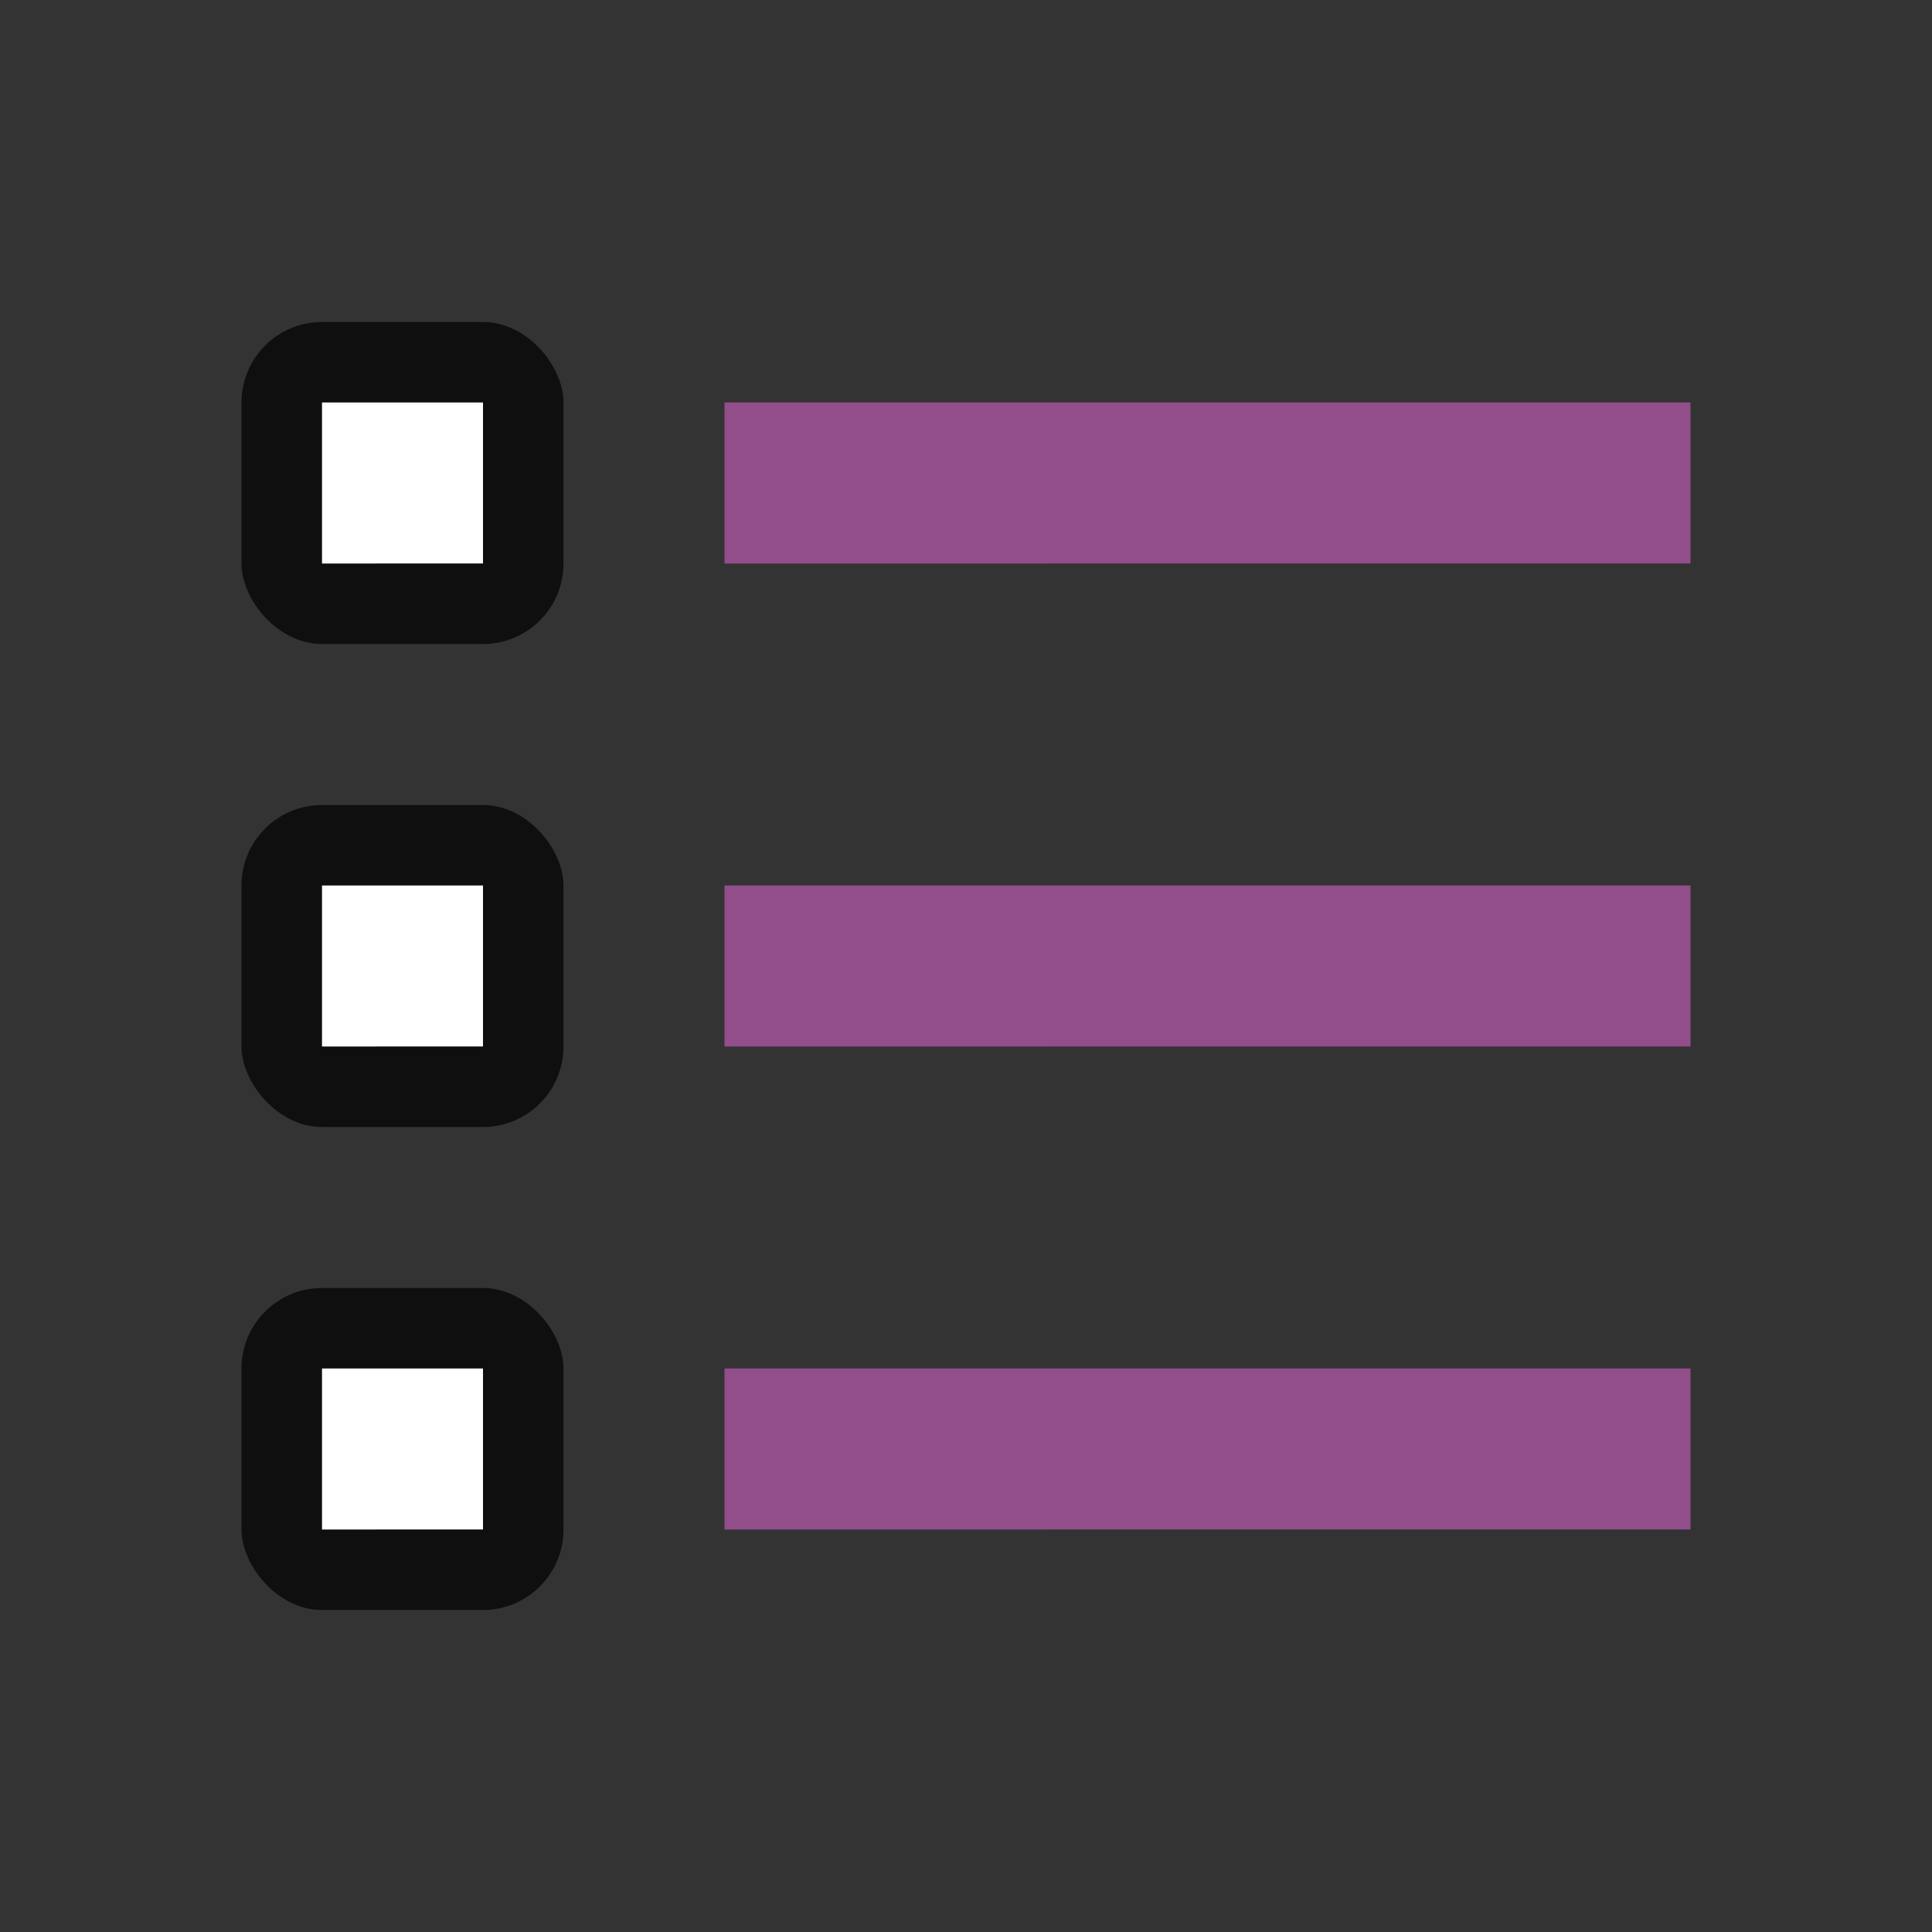 <svg xmlns="http://www.w3.org/2000/svg" viewBox="0 0 24 24"><rect x="0" y="0" width="24" height="24" fill="#333333" stroke="none"/><path fill="#924d8b" d="M9 5h12v2H9z"/><rect y="4" x="3" height="4" width="4" ry="1" opacity=".7"/><path fill="#fff" d="M4 5h2v2H4z"/><rect width="4" height="4" x="3" y="10" ry="1" opacity=".7"/><path fill="#fff" d="M4 11h2v2H4z"/><rect y="16" x="3" height="4" width="4" ry="1" opacity=".7"/><path fill="#fff" d="M4 17h2v2H4z"/><path fill="#924d8b" d="M9 11h12v2H9zM9 17h12v2H9z"/></svg>